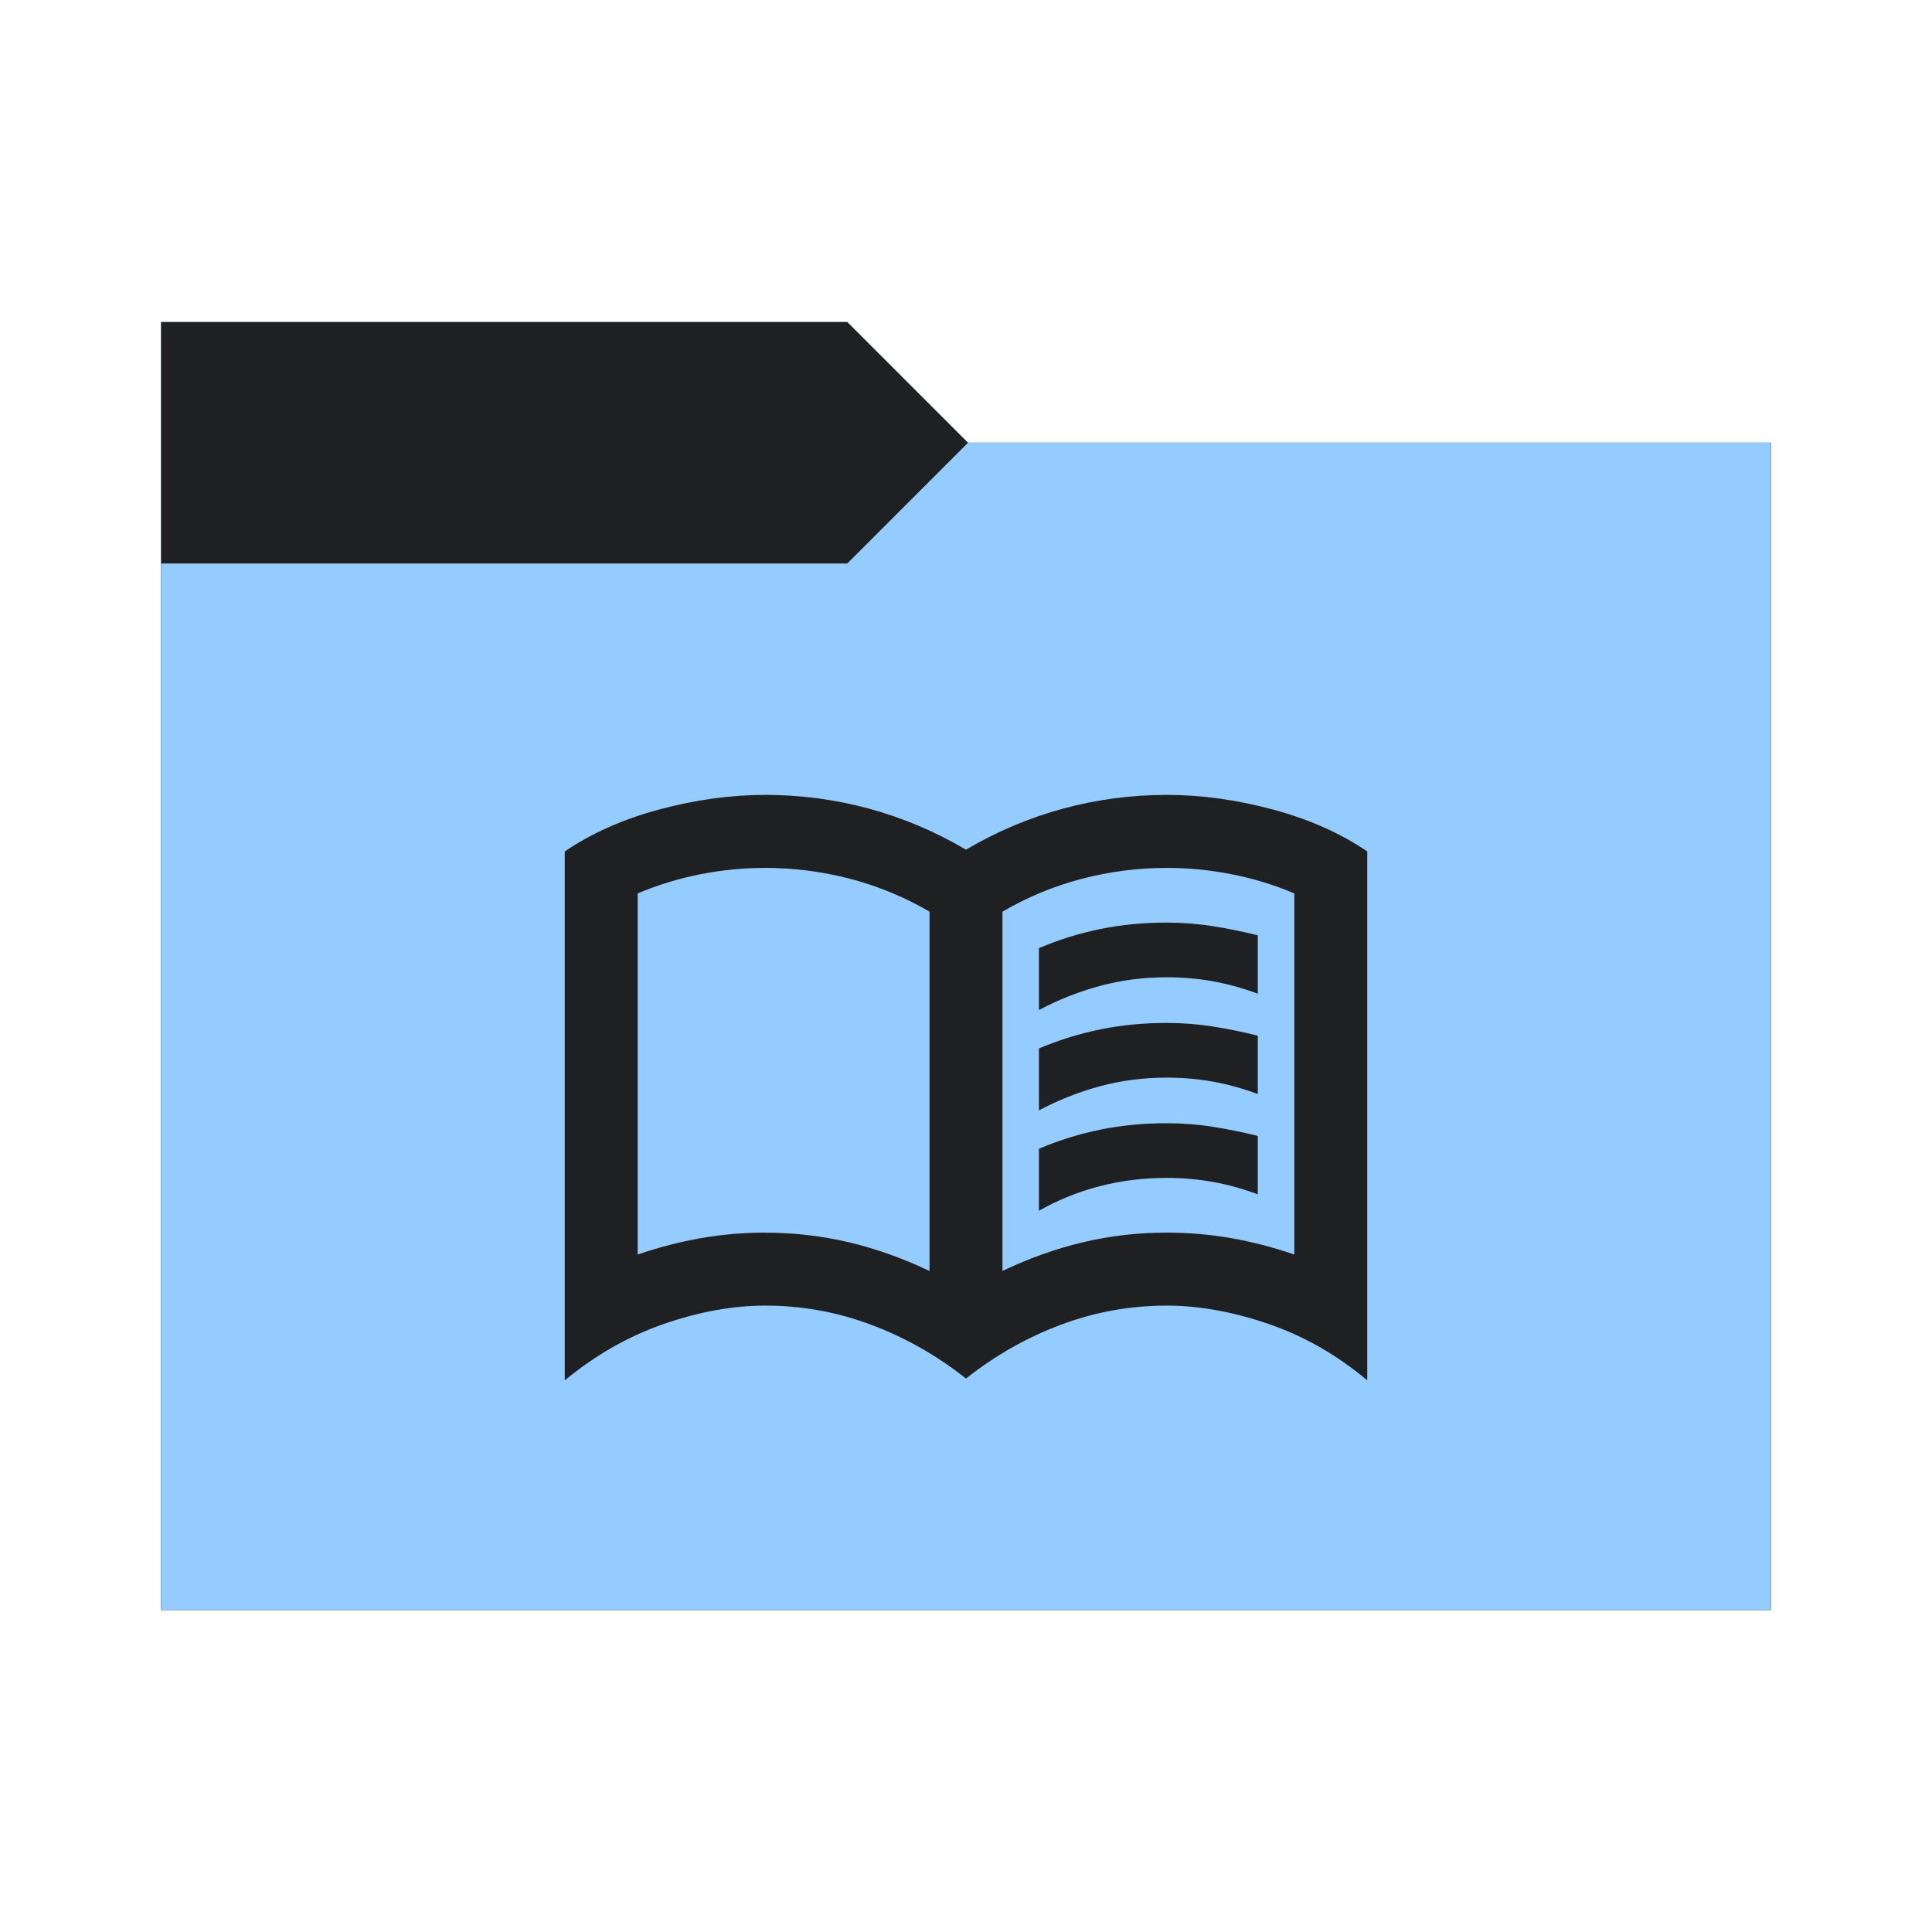<svg viewBox="0 0 32 32" xmlns="http://www.w3.org/2000/svg">
  <defs>
    <style type="text/css" id="current-color-scheme">
      .ColorScheme-Accent {
        color: #95ccff;
      }

      .ColorScheme-Background {
        color: #1e2022;
      }
    </style>
    <path id="folder-back" d="M 2.667,26.667 V 5.333 H 14.033 l 2,2 h 13.3 V 26.667 Z" />
  </defs>
  <use href="#folder-back" class="ColorScheme-Accent" fill="currentColor" />
  <use href="#folder-back" class="ColorScheme-Background" fill="currentColor" opacity="0.3" />
  <path d="M 2.667,26.667 V 9.333 H 14.033 l 2,-2 h 13.3 V 26.667 Z" class="ColorScheme-Accent" fill="currentColor" />
  <path
    d="m 12.677,20.417 q 0.71,0 1.382,0.159 0.672,0.159 1.337,0.476 V 15.1 Q 14.777,14.738 14.082,14.556 13.387,14.375 12.677,14.375 q -0.544,0 -1.08,0.106 -0.536,0.106 -1.035,0.317 v 5.981 q 0.529,-0.181 1.05,-0.272 0.521,-0.091 1.065,-0.091 z m 3.927,0.634 q 0.665,-0.317 1.337,-0.476 0.672,-0.159 1.382,-0.159 0.544,0 1.065,0.091 0.521,0.091 1.05,0.272 v -5.981 Q 20.939,14.586 20.403,14.481 19.867,14.375 19.323,14.375 q -0.71,0 -1.405,0.181 Q 17.223,14.738 16.604,15.1 Z M 16,22.833 Q 15.275,22.259 14.429,21.942 13.583,21.625 12.677,21.625 q -0.801,0 -1.677,0.302 -0.876,0.302 -1.646,0.936 V 14.103 Q 10.019,13.65 10.917,13.408 q 0.899,-0.242 1.76,-0.242 0.876,0 1.714,0.227 0.838,0.227 1.609,0.68 0.77,-0.453 1.609,-0.68 0.838,-0.227 1.714,-0.227 0.861,0 1.76,0.242 0.899,0.242 1.563,0.695 v 8.76 Q 21.891,22.229 21.007,21.927 20.123,21.625 19.323,21.625 q -0.906,0 -1.752,0.317 Q 16.725,22.259 16,22.833 Z m -3.021,-5.12 z m 4.229,-0.982 v -1.027 q 0.498,-0.211 1.02,-0.317 0.521,-0.106 1.095,-0.106 0.393,0 0.77,0.06 0.378,0.06 0.74,0.151 v 0.967 q -0.363,-0.136 -0.733,-0.204 -0.37,-0.068 -0.778,-0.068 -0.574,0 -1.103,0.143 -0.529,0.143 -1.012,0.4 z m 0,3.323 v -1.027 q 0.498,-0.211 1.02,-0.317 0.521,-0.106 1.095,-0.106 0.393,0 0.77,0.06 0.378,0.06 0.74,0.151 v 0.967 q -0.363,-0.136 -0.733,-0.204 -0.37,-0.068 -0.778,-0.068 -0.574,0 -1.103,0.136 -0.529,0.136 -1.012,0.408 z m 0,-1.661 v -1.027 q 0.498,-0.211 1.02,-0.317 0.521,-0.106 1.095,-0.106 0.393,0 0.77,0.06 0.378,0.06 0.74,0.151 v 0.967 q -0.363,-0.136 -0.733,-0.204 -0.37,-0.068 -0.778,-0.068 -0.574,0 -1.103,0.143 -0.529,0.143 -1.012,0.4 z"
    class="ColorScheme-Background" fill="currentColor" />
</svg>